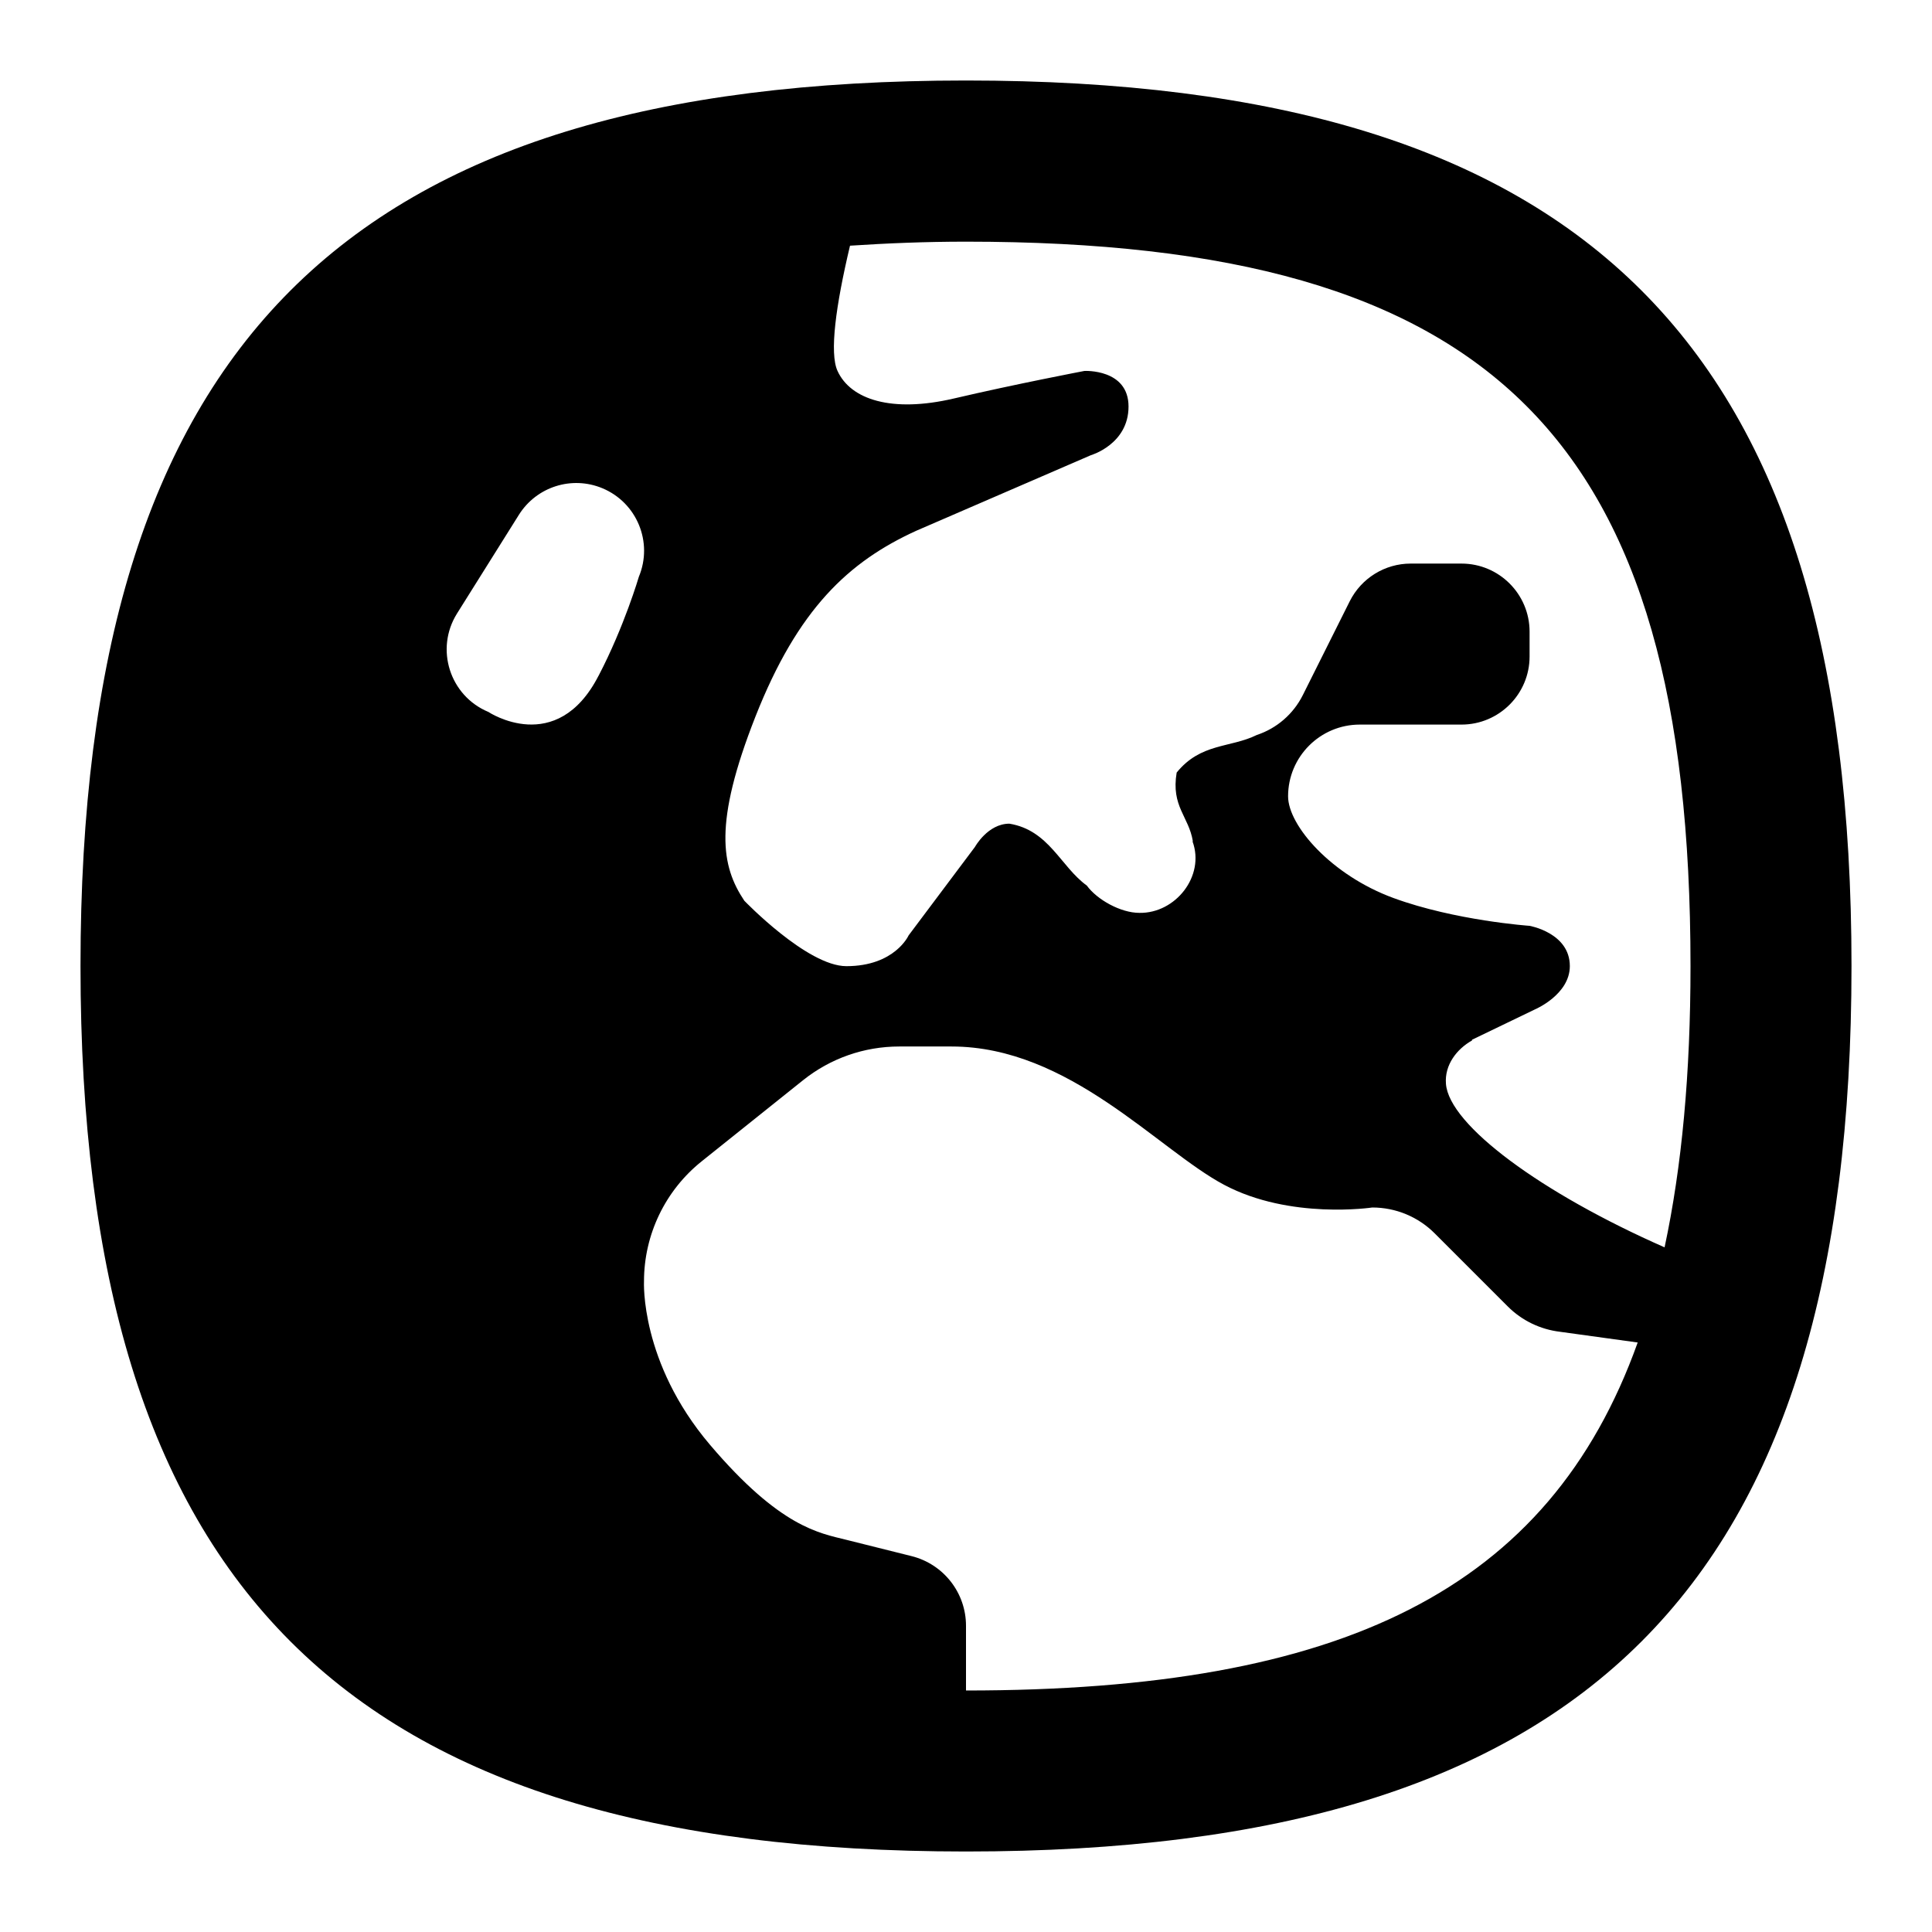 <svg id="Layer_1" viewBox="0 0 24 24" xmlns="http://www.w3.org/2000/svg" data-name="Layer 1"><path d="m12 1c-7.71 0-11 3.29-11 11s3.29 11 11 11 11-3.29 11-11-3.29-11-11-11zm-4.565 7.395c-.521 1.013-1.368.449-1.368.449-.48-.2-.666-.783-.389-1.224l.768-1.225c.219-.349.657-.488 1.037-.33.429.179.632.671.453 1.1 0 0-.181.618-.5 1.229zm4.565 12.605v-.804c0-.409-.278-.765-.675-.865l-.812-.203c-.336-.084-.821-.154-1.693-1.18s-.82-2.031-.82-2.031c0-.58.264-1.129.717-1.491l1.26-1.008c.339-.271.759-.418 1.193-.418h.651c1.462 0 2.564 1.282 3.385 1.718.82.436 1.841.282 1.841.282.291 0 .569.115.775.321l.909.909c.175.175.404.285.649.314l.964.133c-1.101 3.077-3.674 4.323-8.343 4.323zm5.962-7.538c-.018-.233.134-.43.324-.537v-.009s.782-.377.782-.377.433-.183.433-.538c0-.413-.5-.5-.5-.5s-.923-.064-1.692-.346-1.308-.899-1.308-1.263c0-.492.399-.891.891-.891h1.263c.467 0 .846-.379.846-.846v-.308c0-.467-.379-.846-.846-.846h-.631c-.32 0-.613.181-.757.468l-.583 1.166c-.117.234-.323.413-.571.495-.331.163-.696.097-.996.467-.071.422.151.545.201.853l-.004.002c.158.43-.211.896-.66.888-.233 0-.526-.164-.653-.339-.326-.236-.469-.688-.962-.769-.269 0-.428.289-.428.289l-.824 1.099s-.171.382-.773.382c-.487 0-1.268-.813-1.268-.813-.286-.428-.386-.956.139-2.289.526-1.333 1.154-1.923 2-2.308l2.163-.936s.471-.135.471-.606-.548-.442-.548-.442-.856.163-1.625.343c-.769.179-1.279.013-1.442-.343-.102-.221-.022-.811.155-1.556.459-.03.934-.05 1.441-.05 6.561 0 9 2.439 9 9 0 1.332-.107 2.487-.322 3.493-1.531-.674-2.678-1.519-2.716-2.032z"/></svg>